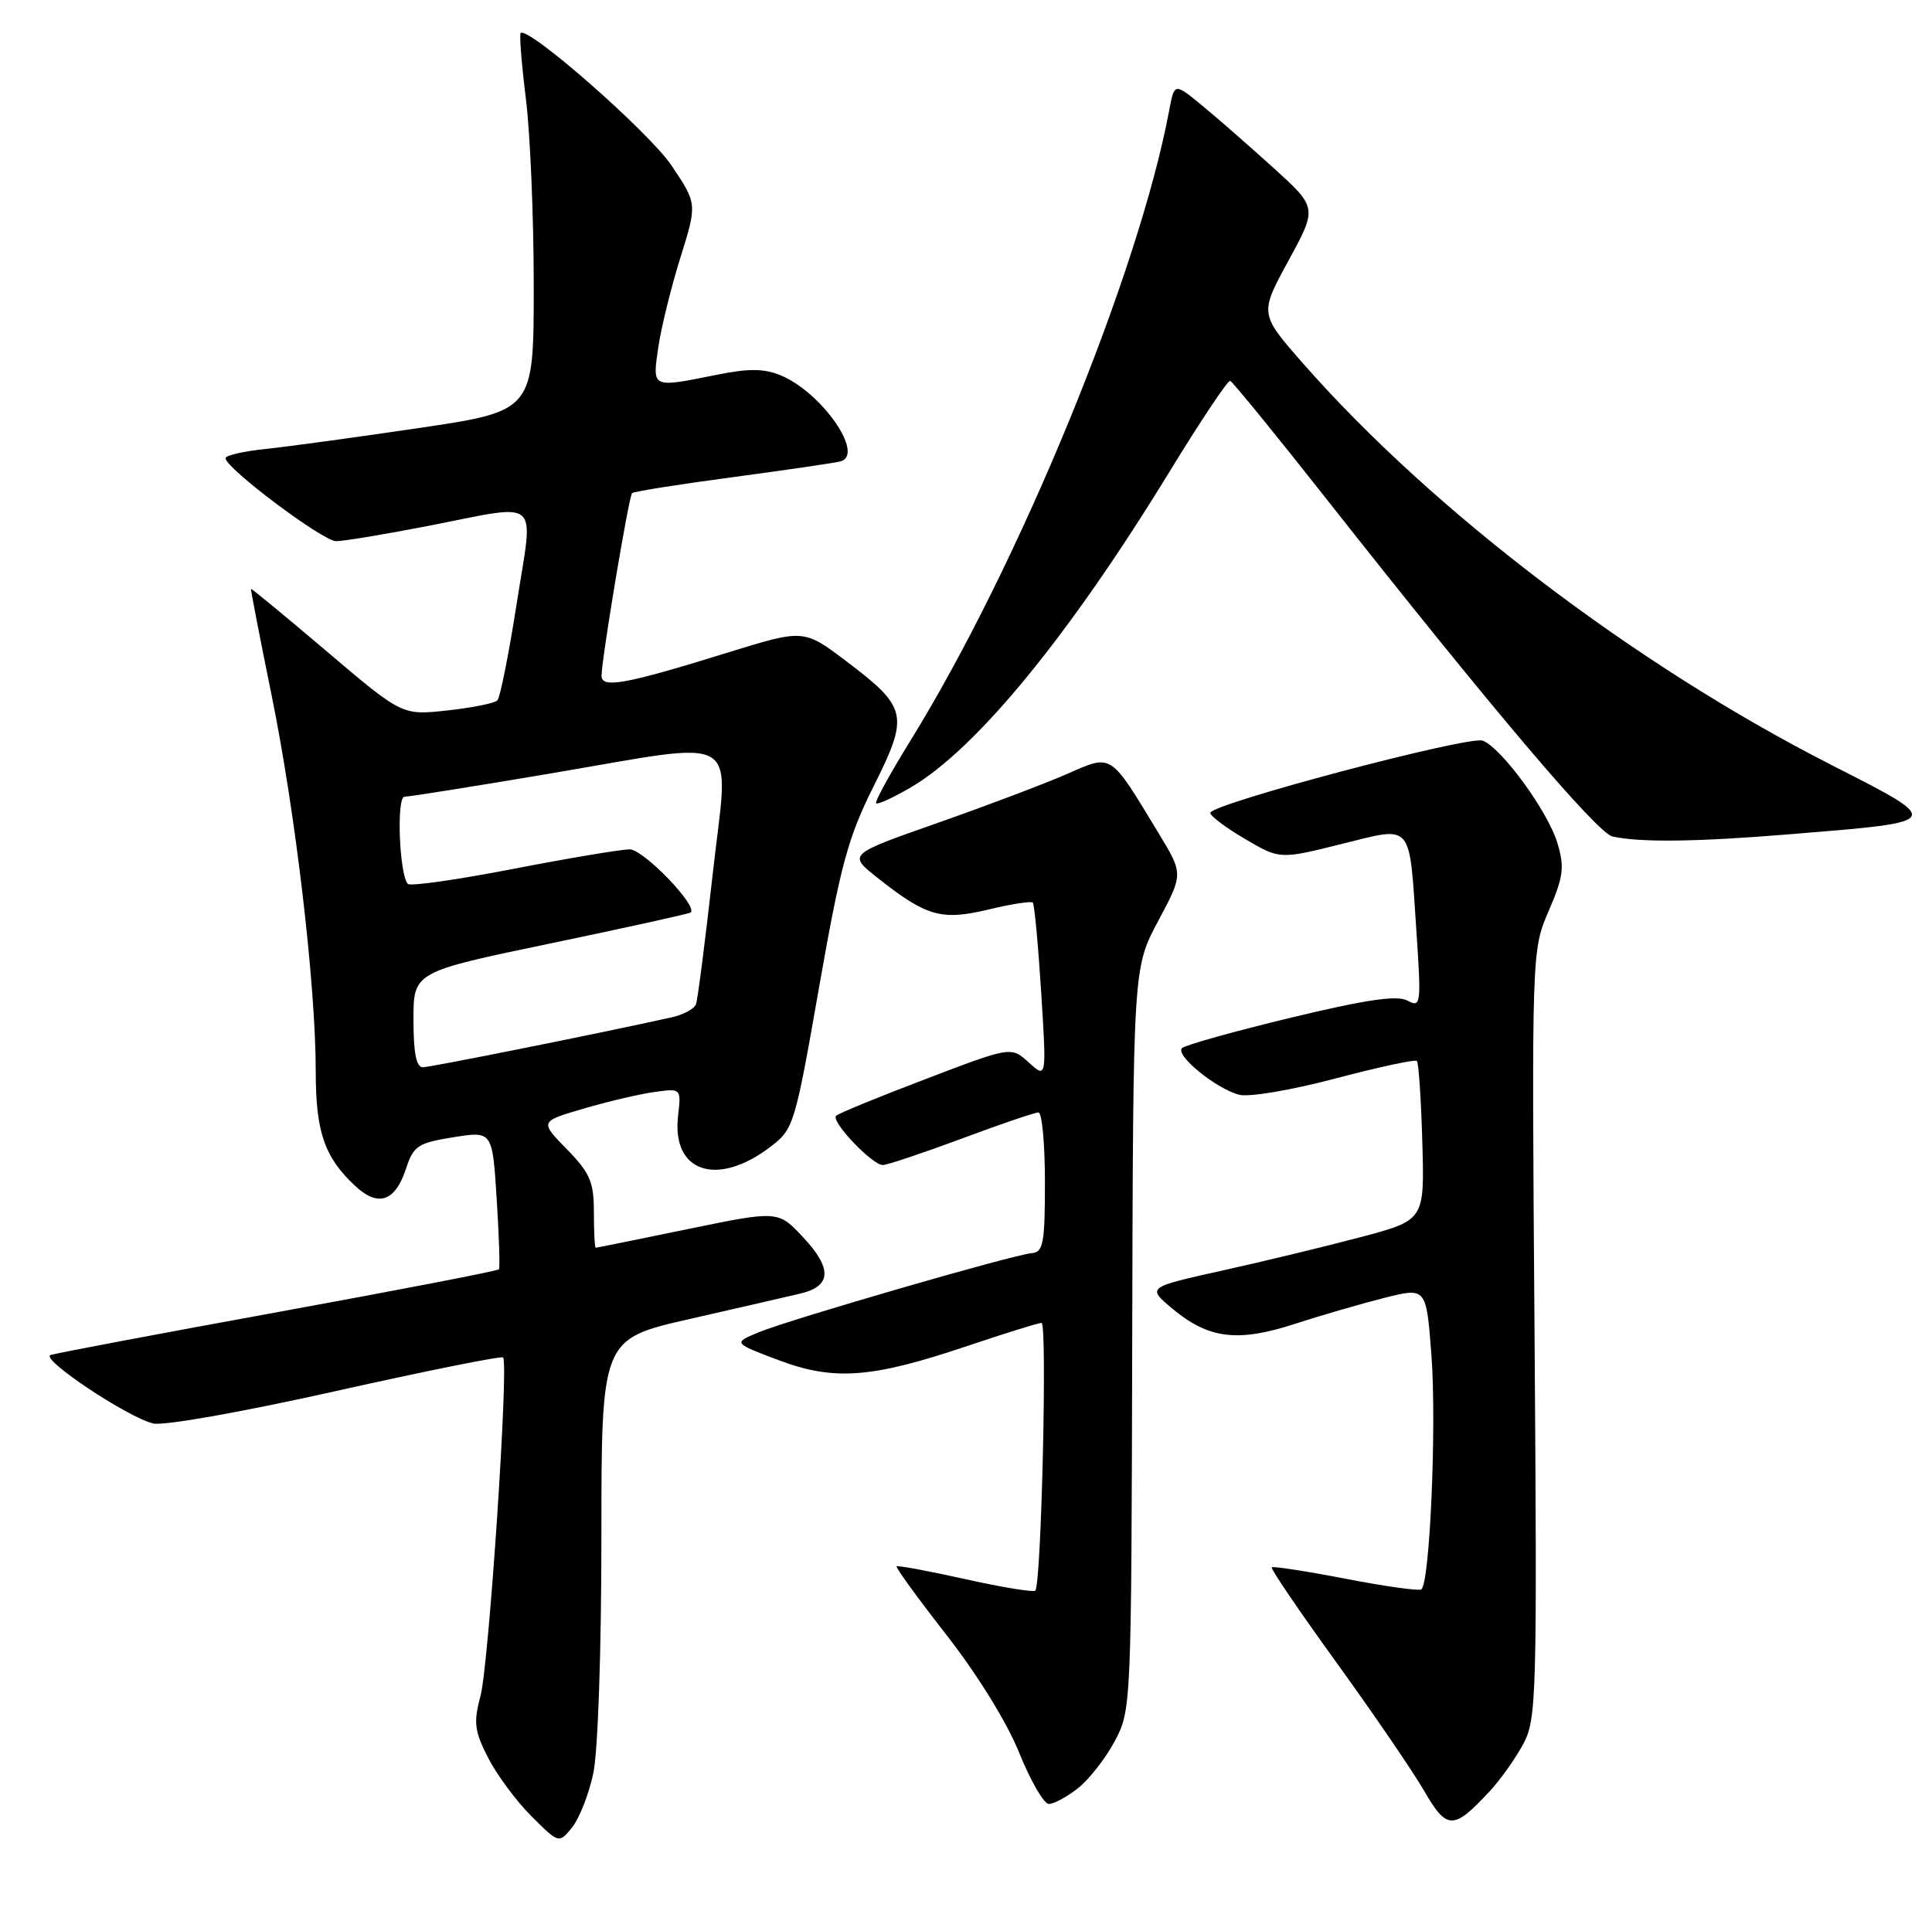 <?xml version="1.0" encoding="UTF-8" standalone="no"?>
<!DOCTYPE svg PUBLIC "-//W3C//DTD SVG 1.1//EN" "http://www.w3.org/Graphics/SVG/1.1/DTD/svg11.dtd" >
<svg xmlns="http://www.w3.org/2000/svg" xmlns:xlink="http://www.w3.org/1999/xlink" version="1.1" viewBox="0 0 257 256">
 <g >
 <path fill="currentColor"
d=" M 78.92 235.94 C 79.54 233.05 80.00 219.64 80.00 204.53 C 80.00 178.15 80.00 178.15 91.75 175.48 C 98.21 174.01 104.85 172.48 106.50 172.09 C 110.63 171.10 110.72 168.75 106.81 164.58 C 103.50 161.05 103.50 161.05 91.50 163.52 C 84.90 164.88 79.39 166.00 79.25 166.00 C 79.11 166.00 79.00 163.88 79.00 161.29 C 79.00 157.24 78.50 156.07 75.40 152.89 C 71.79 149.20 71.79 149.20 77.65 147.49 C 80.87 146.54 85.10 145.55 87.06 145.28 C 90.62 144.79 90.62 144.79 90.20 148.44 C 89.32 155.96 95.39 157.99 102.49 152.57 C 105.58 150.22 105.74 149.69 108.96 131.33 C 111.82 115.05 112.80 111.43 116.22 104.59 C 120.96 95.13 120.73 94.13 112.51 87.92 C 106.91 83.69 106.91 83.69 96.71 86.85 C 83.14 91.06 79.99 91.63 80.02 89.88 C 80.06 87.46 83.65 66.02 84.08 65.61 C 84.31 65.39 90.35 64.43 97.50 63.48 C 104.65 62.52 111.09 61.58 111.82 61.38 C 115.07 60.47 109.30 52.20 103.86 49.94 C 101.63 49.02 99.61 49.00 95.31 49.87 C 86.63 51.61 86.78 51.68 87.56 46.25 C 87.94 43.64 89.26 38.26 90.50 34.30 C 92.75 27.11 92.75 27.11 89.32 22.01 C 86.33 17.57 70.23 3.44 69.26 4.40 C 69.07 4.60 69.38 8.51 69.95 13.10 C 70.53 17.69 71.00 28.92 71.00 38.06 C 71.00 54.68 71.00 54.68 55.76 56.94 C 47.37 58.18 38.15 59.44 35.26 59.74 C 32.36 60.04 30.00 60.59 30.00 60.96 C 30.00 62.28 42.95 72.00 44.71 72.00 C 45.70 72.00 51.13 71.10 56.79 70.00 C 72.27 66.99 70.98 65.89 68.74 80.25 C 67.69 86.99 66.53 92.81 66.16 93.18 C 65.80 93.56 62.80 94.16 59.50 94.52 C 53.50 95.18 53.50 95.18 43.50 86.69 C 38.00 82.02 33.45 78.26 33.39 78.35 C 33.33 78.43 34.56 84.80 36.13 92.50 C 39.31 108.13 42.00 131.01 42.00 142.52 C 42.00 150.60 43.15 153.95 47.25 157.78 C 50.31 160.64 52.56 159.87 54.01 155.48 C 55.01 152.44 55.58 152.06 60.31 151.30 C 65.50 150.47 65.50 150.47 66.07 159.49 C 66.39 164.44 66.52 168.67 66.37 168.87 C 66.21 169.08 53.01 171.63 37.02 174.55 C 21.04 177.46 7.41 180.04 6.73 180.27 C 5.28 180.76 16.85 188.50 20.36 189.38 C 21.73 189.72 32.17 187.87 44.63 185.08 C 56.66 182.39 66.69 180.37 66.92 180.60 C 67.70 181.36 65.03 221.46 63.92 225.62 C 62.97 229.18 63.11 230.29 64.92 233.84 C 66.07 236.10 68.66 239.60 70.68 241.62 C 74.35 245.28 74.35 245.28 76.10 243.13 C 77.05 241.95 78.33 238.71 78.92 235.94 Z  M 198.14 238.34 C 199.59 236.78 201.61 233.93 202.64 232.00 C 204.40 228.69 204.48 225.75 204.13 177.47 C 203.75 126.44 203.75 126.44 206.02 121.17 C 207.98 116.61 208.14 115.40 207.16 112.13 C 205.90 107.94 199.74 99.50 197.24 98.54 C 195.41 97.84 161.00 106.96 161.00 108.15 C 161.00 108.57 163.08 110.13 165.62 111.62 C 170.24 114.33 170.24 114.33 178.37 112.31 C 188.07 109.91 187.42 109.16 188.41 123.81 C 189.07 133.70 189.02 134.08 187.22 133.12 C 185.83 132.38 181.74 132.98 171.65 135.41 C 164.12 137.23 157.63 139.04 157.23 139.45 C 156.30 140.39 161.77 144.85 164.84 145.65 C 166.14 145.99 171.80 145.03 177.62 143.49 C 183.36 141.97 188.25 140.92 188.48 141.15 C 188.71 141.38 189.04 146.24 189.20 151.95 C 189.50 162.33 189.50 162.33 181.00 164.59 C 176.32 165.83 168.01 167.84 162.53 169.05 C 152.56 171.27 152.56 171.27 155.98 174.13 C 160.77 178.12 164.64 178.60 172.19 176.15 C 175.66 175.02 181.03 173.46 184.12 172.68 C 189.73 171.26 189.73 171.26 190.41 180.26 C 191.12 189.58 190.20 210.76 189.06 211.46 C 188.71 211.68 184.16 211.04 178.96 210.03 C 173.76 209.03 169.35 208.35 169.17 208.52 C 168.99 208.69 172.86 214.38 177.76 221.16 C 182.67 227.95 187.92 235.63 189.43 238.24 C 192.48 243.50 193.33 243.50 198.14 238.34 Z  M 143.39 237.91 C 144.86 236.75 147.06 233.94 148.28 231.66 C 150.48 227.53 150.50 227.13 150.61 178.14 C 150.73 128.77 150.73 128.77 154.07 122.52 C 157.41 116.27 157.41 116.27 154.13 110.87 C 147.56 100.02 148.01 100.31 141.87 103.00 C 138.91 104.29 131.17 107.22 124.65 109.51 C 112.80 113.67 112.80 113.67 116.71 116.77 C 123.24 121.94 125.22 122.51 131.50 121.00 C 134.53 120.27 137.18 119.86 137.39 120.09 C 137.60 120.32 138.10 125.67 138.50 132.00 C 139.22 143.50 139.22 143.50 136.86 141.36 C 134.50 139.22 134.50 139.22 123.15 143.55 C 116.90 145.93 111.53 148.13 111.22 148.45 C 110.49 149.18 116.02 155.00 117.44 155.00 C 118.02 154.99 122.72 153.42 127.89 151.50 C 133.05 149.57 137.66 148.00 138.14 148.00 C 138.61 148.00 139.00 152.18 139.00 157.29 C 139.00 165.41 138.78 166.59 137.25 166.72 C 134.79 166.92 105.24 175.49 101.00 177.22 C 97.50 178.66 97.50 178.66 103.50 180.93 C 110.93 183.74 115.92 183.37 128.65 179.08 C 133.68 177.39 138.13 176.00 138.55 176.00 C 139.33 176.00 138.52 210.82 137.72 211.62 C 137.47 211.86 133.28 211.18 128.41 210.09 C 123.54 209.01 119.42 208.24 119.27 208.39 C 119.12 208.55 122.11 212.66 125.92 217.54 C 130.03 222.80 133.96 229.17 135.58 233.20 C 137.09 236.94 138.86 240.00 139.52 240.00 C 140.19 240.00 141.93 239.06 143.39 237.91 Z  M 238.10 110.99 C 258.79 109.30 258.70 109.46 243.50 101.71 C 217.50 88.45 190.54 67.95 173.36 48.38 C 167.54 41.75 167.54 41.75 171.39 34.69 C 175.24 27.63 175.24 27.63 169.37 22.31 C 166.14 19.38 161.86 15.64 159.86 14.00 C 156.22 11.01 156.22 11.01 155.53 14.69 C 151.45 36.44 135.55 75.17 121.13 98.50 C 118.41 102.90 116.34 106.67 116.54 106.87 C 116.75 107.08 118.84 106.11 121.20 104.73 C 129.89 99.63 142.25 84.54 155.58 62.74 C 159.70 56.01 163.32 50.58 163.64 50.67 C 163.95 50.76 169.67 57.78 176.35 66.26 C 198.20 94.00 212.46 110.84 214.50 111.29 C 218.20 112.10 225.64 112.01 238.10 110.99 Z  M 55.00 135.66 C 55.00 129.31 55.00 129.31 73.25 125.51 C 83.29 123.42 91.67 121.57 91.87 121.40 C 92.89 120.56 85.59 113.00 83.76 113.00 C 82.62 113.00 75.65 114.17 68.27 115.60 C 60.90 117.03 54.59 117.93 54.26 117.60 C 53.12 116.45 52.71 106.00 53.81 106.00 C 54.39 106.00 62.88 104.65 72.67 103.00 C 99.37 98.50 96.95 97.05 94.81 116.25 C 93.81 125.19 92.81 133.00 92.58 133.61 C 92.36 134.22 90.90 135.00 89.34 135.35 C 79.90 137.45 57.30 141.98 56.25 141.99 C 55.38 142.00 55.00 140.07 55.00 135.66 Z "/>
</g>
</svg>